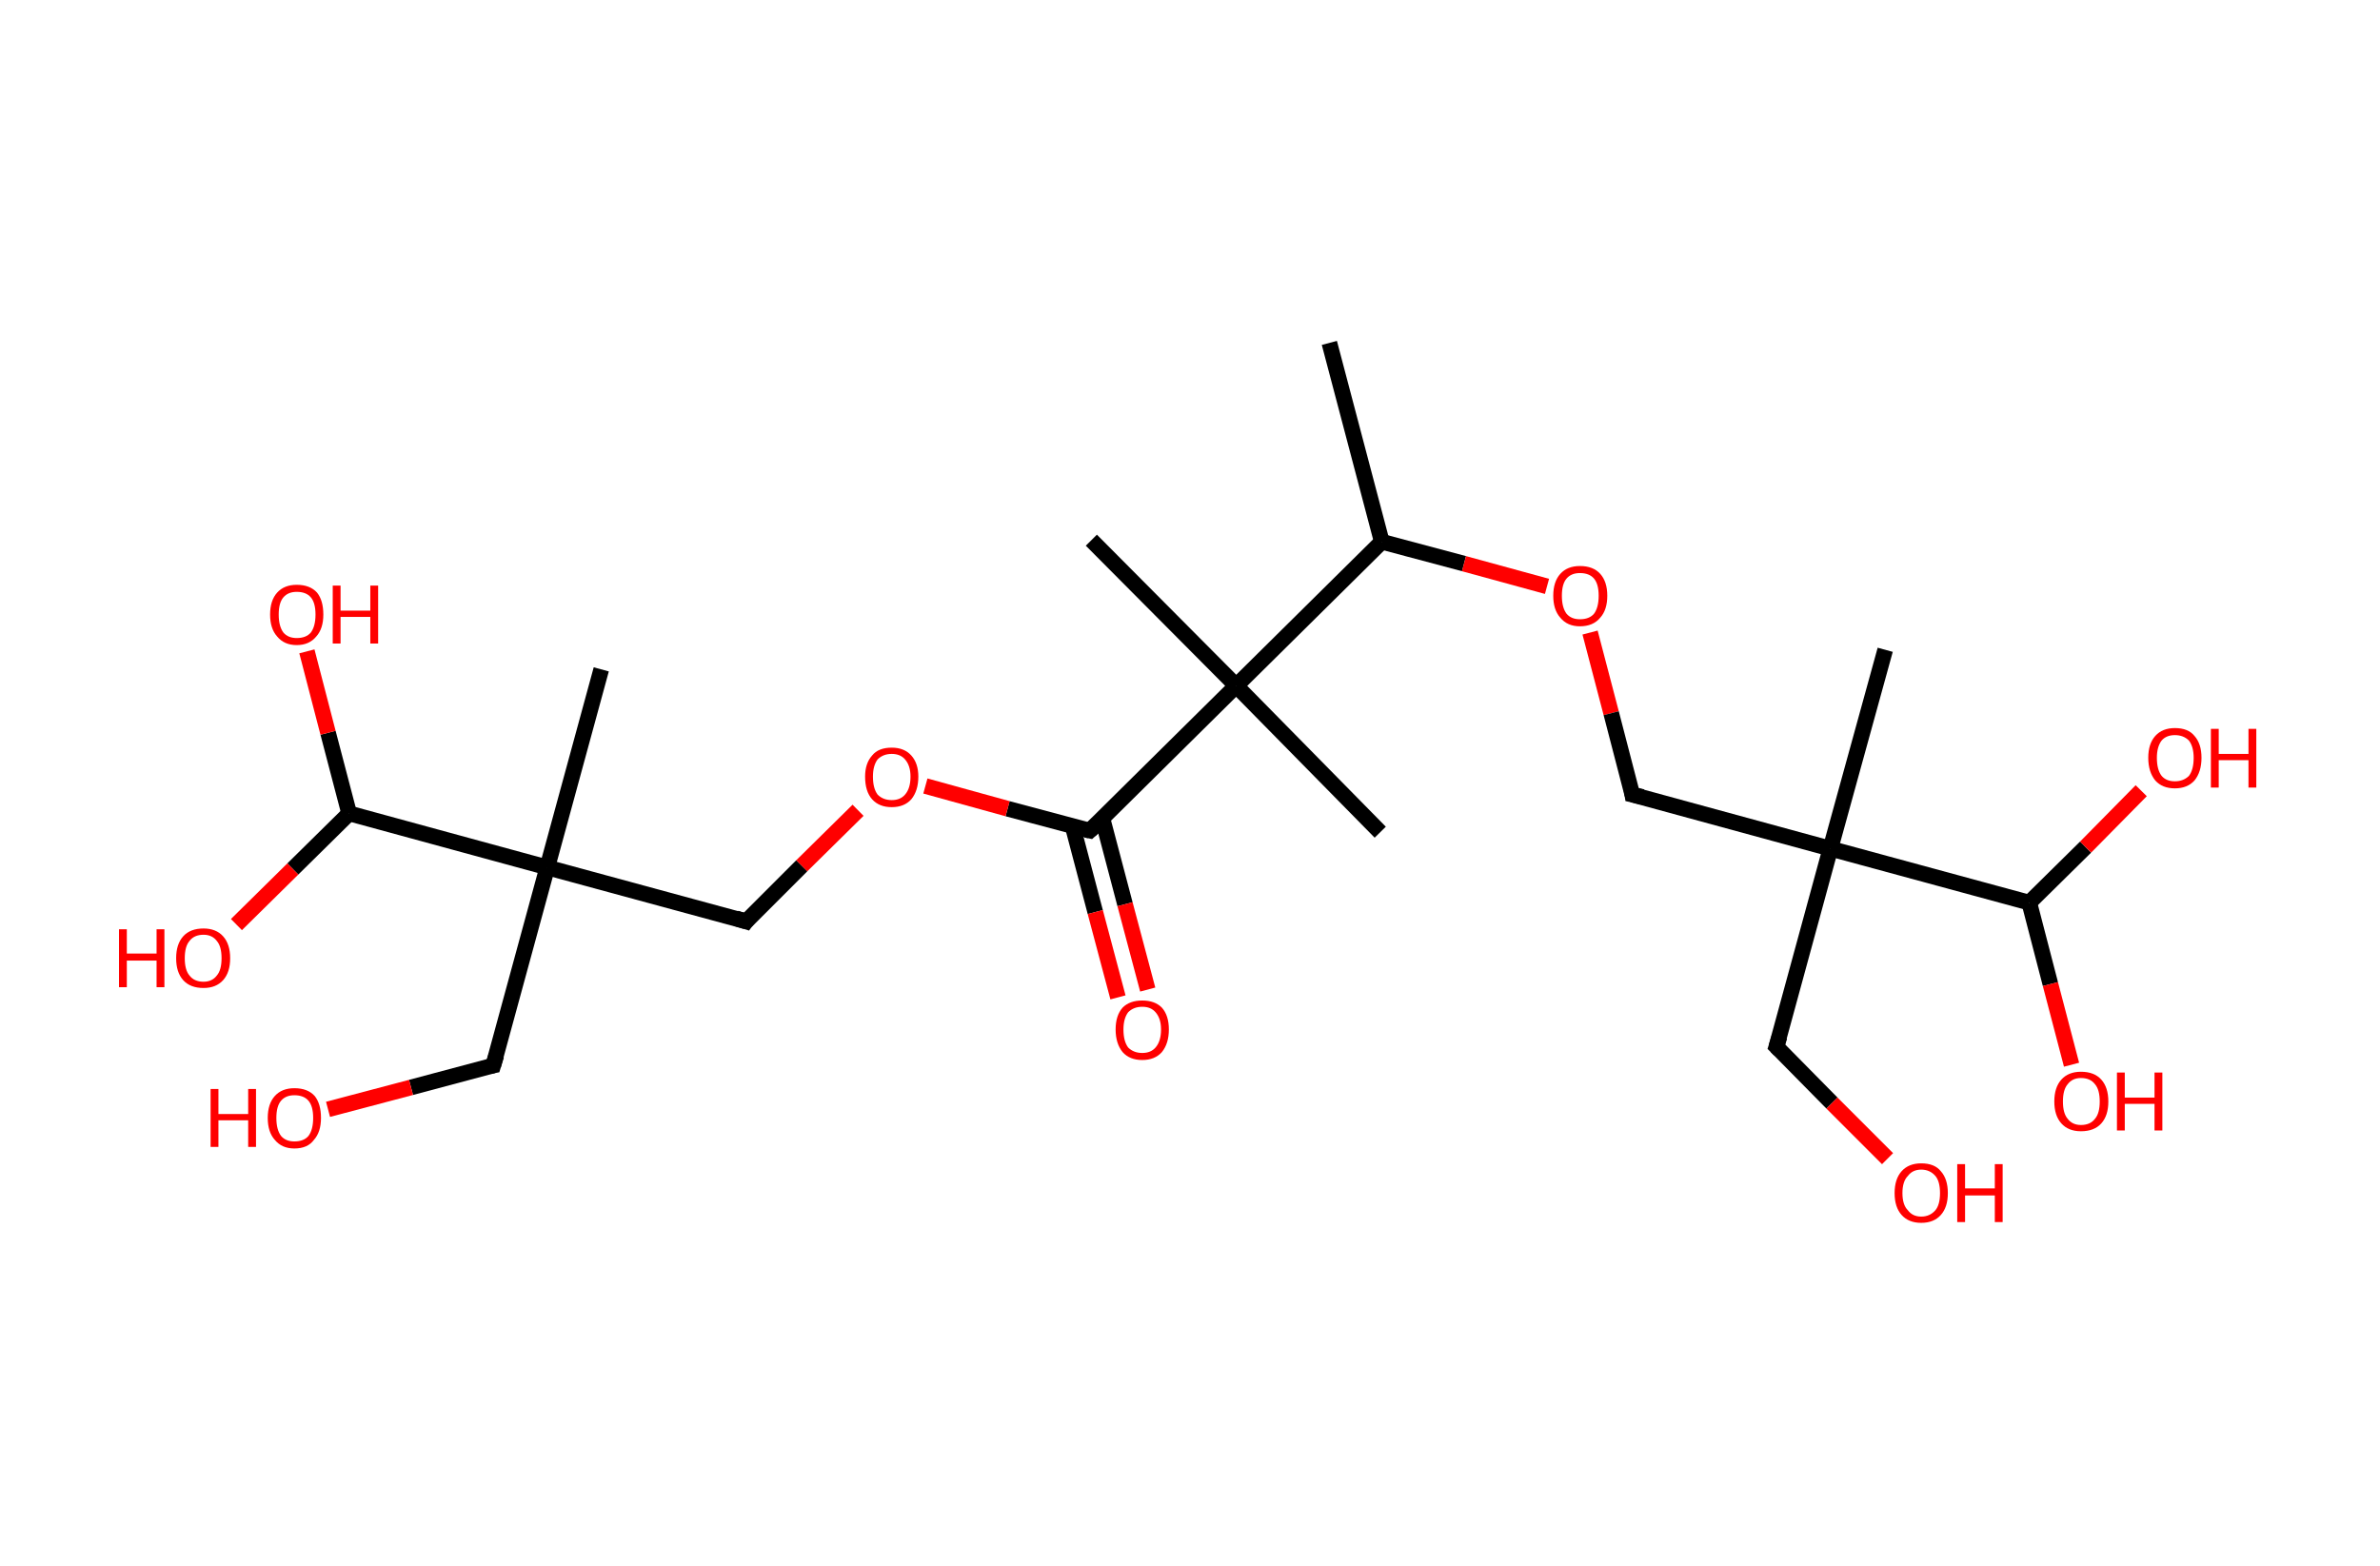 <?xml version='1.0' encoding='ASCII' standalone='yes'?>
<svg xmlns="http://www.w3.org/2000/svg" xmlns:rdkit="http://www.rdkit.org/xml" xmlns:xlink="http://www.w3.org/1999/xlink" version="1.1" baseProfile="full" xml:space="preserve" width="304px" height="200px" viewBox="0 0 304 200">
<!-- END OF HEADER -->
<rect style="opacity:1.0;fill:#FFFFFF;stroke:none" width="304.0" height="200.0" x="0.0" y="0.0"> </rect>
<path class="bond-0 atom-0 atom-1" d="M 169.8,43.8 L 176.5,69.2" style="fill:none;fill-rule:evenodd;stroke:#000000;stroke-width:2.0px;stroke-linecap:butt;stroke-linejoin:miter;stroke-opacity:1"/>
<path class="bond-1 atom-1 atom-2" d="M 176.5,69.2 L 187.0,72.0" style="fill:none;fill-rule:evenodd;stroke:#000000;stroke-width:2.0px;stroke-linecap:butt;stroke-linejoin:miter;stroke-opacity:1"/>
<path class="bond-1 atom-1 atom-2" d="M 187.0,72.0 L 197.6,74.9" style="fill:none;fill-rule:evenodd;stroke:#FF0000;stroke-width:2.0px;stroke-linecap:butt;stroke-linejoin:miter;stroke-opacity:1"/>
<path class="bond-2 atom-2 atom-3" d="M 203.1,80.8 L 205.8,91.1" style="fill:none;fill-rule:evenodd;stroke:#FF0000;stroke-width:2.0px;stroke-linecap:butt;stroke-linejoin:miter;stroke-opacity:1"/>
<path class="bond-2 atom-2 atom-3" d="M 205.8,91.1 L 208.5,101.5" style="fill:none;fill-rule:evenodd;stroke:#000000;stroke-width:2.0px;stroke-linecap:butt;stroke-linejoin:miter;stroke-opacity:1"/>
<path class="bond-3 atom-3 atom-4" d="M 208.5,101.5 L 233.8,108.4" style="fill:none;fill-rule:evenodd;stroke:#000000;stroke-width:2.0px;stroke-linecap:butt;stroke-linejoin:miter;stroke-opacity:1"/>
<path class="bond-4 atom-4 atom-5" d="M 233.8,108.4 L 240.8,83.0" style="fill:none;fill-rule:evenodd;stroke:#000000;stroke-width:2.0px;stroke-linecap:butt;stroke-linejoin:miter;stroke-opacity:1"/>
<path class="bond-5 atom-4 atom-6" d="M 233.8,108.4 L 226.9,133.7" style="fill:none;fill-rule:evenodd;stroke:#000000;stroke-width:2.0px;stroke-linecap:butt;stroke-linejoin:miter;stroke-opacity:1"/>
<path class="bond-6 atom-6 atom-7" d="M 226.9,133.7 L 234.0,140.9" style="fill:none;fill-rule:evenodd;stroke:#000000;stroke-width:2.0px;stroke-linecap:butt;stroke-linejoin:miter;stroke-opacity:1"/>
<path class="bond-6 atom-6 atom-7" d="M 234.0,140.9 L 241.1,148.0" style="fill:none;fill-rule:evenodd;stroke:#FF0000;stroke-width:2.0px;stroke-linecap:butt;stroke-linejoin:miter;stroke-opacity:1"/>
<path class="bond-7 atom-4 atom-8" d="M 233.8,108.4 L 259.2,115.3" style="fill:none;fill-rule:evenodd;stroke:#000000;stroke-width:2.0px;stroke-linecap:butt;stroke-linejoin:miter;stroke-opacity:1"/>
<path class="bond-8 atom-8 atom-9" d="M 259.2,115.3 L 266.4,108.2" style="fill:none;fill-rule:evenodd;stroke:#000000;stroke-width:2.0px;stroke-linecap:butt;stroke-linejoin:miter;stroke-opacity:1"/>
<path class="bond-8 atom-8 atom-9" d="M 266.4,108.2 L 273.5,101.0" style="fill:none;fill-rule:evenodd;stroke:#FF0000;stroke-width:2.0px;stroke-linecap:butt;stroke-linejoin:miter;stroke-opacity:1"/>
<path class="bond-9 atom-8 atom-10" d="M 259.2,115.3 L 261.9,125.7" style="fill:none;fill-rule:evenodd;stroke:#000000;stroke-width:2.0px;stroke-linecap:butt;stroke-linejoin:miter;stroke-opacity:1"/>
<path class="bond-9 atom-8 atom-10" d="M 261.9,125.7 L 264.6,136.0" style="fill:none;fill-rule:evenodd;stroke:#FF0000;stroke-width:2.0px;stroke-linecap:butt;stroke-linejoin:miter;stroke-opacity:1"/>
<path class="bond-10 atom-1 atom-11" d="M 176.5,69.2 L 157.9,87.6" style="fill:none;fill-rule:evenodd;stroke:#000000;stroke-width:2.0px;stroke-linecap:butt;stroke-linejoin:miter;stroke-opacity:1"/>
<path class="bond-11 atom-11 atom-12" d="M 157.9,87.6 L 139.4,69.0" style="fill:none;fill-rule:evenodd;stroke:#000000;stroke-width:2.0px;stroke-linecap:butt;stroke-linejoin:miter;stroke-opacity:1"/>
<path class="bond-12 atom-11 atom-13" d="M 157.9,87.6 L 176.3,106.3" style="fill:none;fill-rule:evenodd;stroke:#000000;stroke-width:2.0px;stroke-linecap:butt;stroke-linejoin:miter;stroke-opacity:1"/>
<path class="bond-13 atom-11 atom-14" d="M 157.9,87.6 L 139.2,106.1" style="fill:none;fill-rule:evenodd;stroke:#000000;stroke-width:2.0px;stroke-linecap:butt;stroke-linejoin:miter;stroke-opacity:1"/>
<path class="bond-14 atom-14 atom-15" d="M 137.0,105.5 L 139.9,116.5" style="fill:none;fill-rule:evenodd;stroke:#000000;stroke-width:2.0px;stroke-linecap:butt;stroke-linejoin:miter;stroke-opacity:1"/>
<path class="bond-14 atom-14 atom-15" d="M 139.9,116.5 L 142.8,127.4" style="fill:none;fill-rule:evenodd;stroke:#FF0000;stroke-width:2.0px;stroke-linecap:butt;stroke-linejoin:miter;stroke-opacity:1"/>
<path class="bond-14 atom-14 atom-15" d="M 140.8,104.5 L 143.7,115.5" style="fill:none;fill-rule:evenodd;stroke:#000000;stroke-width:2.0px;stroke-linecap:butt;stroke-linejoin:miter;stroke-opacity:1"/>
<path class="bond-14 atom-14 atom-15" d="M 143.7,115.5 L 146.6,126.4" style="fill:none;fill-rule:evenodd;stroke:#FF0000;stroke-width:2.0px;stroke-linecap:butt;stroke-linejoin:miter;stroke-opacity:1"/>
<path class="bond-15 atom-14 atom-16" d="M 139.2,106.1 L 128.7,103.3" style="fill:none;fill-rule:evenodd;stroke:#000000;stroke-width:2.0px;stroke-linecap:butt;stroke-linejoin:miter;stroke-opacity:1"/>
<path class="bond-15 atom-14 atom-16" d="M 128.7,103.3 L 118.2,100.4" style="fill:none;fill-rule:evenodd;stroke:#FF0000;stroke-width:2.0px;stroke-linecap:butt;stroke-linejoin:miter;stroke-opacity:1"/>
<path class="bond-16 atom-16 atom-17" d="M 109.6,103.5 L 102.4,110.6" style="fill:none;fill-rule:evenodd;stroke:#FF0000;stroke-width:2.0px;stroke-linecap:butt;stroke-linejoin:miter;stroke-opacity:1"/>
<path class="bond-16 atom-16 atom-17" d="M 102.4,110.6 L 95.3,117.7" style="fill:none;fill-rule:evenodd;stroke:#000000;stroke-width:2.0px;stroke-linecap:butt;stroke-linejoin:miter;stroke-opacity:1"/>
<path class="bond-17 atom-17 atom-18" d="M 95.3,117.7 L 69.9,110.8" style="fill:none;fill-rule:evenodd;stroke:#000000;stroke-width:2.0px;stroke-linecap:butt;stroke-linejoin:miter;stroke-opacity:1"/>
<path class="bond-18 atom-18 atom-19" d="M 69.9,110.8 L 76.8,85.5" style="fill:none;fill-rule:evenodd;stroke:#000000;stroke-width:2.0px;stroke-linecap:butt;stroke-linejoin:miter;stroke-opacity:1"/>
<path class="bond-19 atom-18 atom-20" d="M 69.9,110.8 L 63.0,136.1" style="fill:none;fill-rule:evenodd;stroke:#000000;stroke-width:2.0px;stroke-linecap:butt;stroke-linejoin:miter;stroke-opacity:1"/>
<path class="bond-20 atom-20 atom-21" d="M 63.0,136.1 L 52.5,138.9" style="fill:none;fill-rule:evenodd;stroke:#000000;stroke-width:2.0px;stroke-linecap:butt;stroke-linejoin:miter;stroke-opacity:1"/>
<path class="bond-20 atom-20 atom-21" d="M 52.5,138.9 L 41.9,141.7" style="fill:none;fill-rule:evenodd;stroke:#FF0000;stroke-width:2.0px;stroke-linecap:butt;stroke-linejoin:miter;stroke-opacity:1"/>
<path class="bond-21 atom-18 atom-22" d="M 69.9,110.8 L 44.6,103.9" style="fill:none;fill-rule:evenodd;stroke:#000000;stroke-width:2.0px;stroke-linecap:butt;stroke-linejoin:miter;stroke-opacity:1"/>
<path class="bond-22 atom-22 atom-23" d="M 44.6,103.9 L 41.9,93.6" style="fill:none;fill-rule:evenodd;stroke:#000000;stroke-width:2.0px;stroke-linecap:butt;stroke-linejoin:miter;stroke-opacity:1"/>
<path class="bond-22 atom-22 atom-23" d="M 41.9,93.6 L 39.2,83.2" style="fill:none;fill-rule:evenodd;stroke:#FF0000;stroke-width:2.0px;stroke-linecap:butt;stroke-linejoin:miter;stroke-opacity:1"/>
<path class="bond-23 atom-22 atom-24" d="M 44.6,103.9 L 37.4,111.0" style="fill:none;fill-rule:evenodd;stroke:#000000;stroke-width:2.0px;stroke-linecap:butt;stroke-linejoin:miter;stroke-opacity:1"/>
<path class="bond-23 atom-22 atom-24" d="M 37.4,111.0 L 30.2,118.1" style="fill:none;fill-rule:evenodd;stroke:#FF0000;stroke-width:2.0px;stroke-linecap:butt;stroke-linejoin:miter;stroke-opacity:1"/>
<path d="M 208.4,100.9 L 208.5,101.5 L 209.8,101.8" style="fill:none;stroke:#000000;stroke-width:2.0px;stroke-linecap:butt;stroke-linejoin:miter;stroke-opacity:1;"/>
<path d="M 227.3,132.4 L 226.9,133.7 L 227.3,134.1" style="fill:none;stroke:#000000;stroke-width:2.0px;stroke-linecap:butt;stroke-linejoin:miter;stroke-opacity:1;"/>
<path d="M 140.2,105.2 L 139.2,106.1 L 138.7,106.0" style="fill:none;stroke:#000000;stroke-width:2.0px;stroke-linecap:butt;stroke-linejoin:miter;stroke-opacity:1;"/>
<path d="M 95.6,117.3 L 95.3,117.7 L 94.0,117.3" style="fill:none;stroke:#000000;stroke-width:2.0px;stroke-linecap:butt;stroke-linejoin:miter;stroke-opacity:1;"/>
<path d="M 63.4,134.8 L 63.0,136.1 L 62.5,136.2" style="fill:none;stroke:#000000;stroke-width:2.0px;stroke-linecap:butt;stroke-linejoin:miter;stroke-opacity:1;"/>
<path class="atom-2" d="M 198.4 76.1 Q 198.4 74.3, 199.3 73.3 Q 200.2 72.3, 201.8 72.3 Q 203.5 72.3, 204.4 73.3 Q 205.3 74.3, 205.3 76.1 Q 205.3 77.9, 204.4 78.9 Q 203.5 80.0, 201.8 80.0 Q 200.2 80.0, 199.3 78.9 Q 198.4 77.9, 198.4 76.1 M 201.8 79.1 Q 203.0 79.1, 203.6 78.4 Q 204.2 77.6, 204.2 76.1 Q 204.2 74.6, 203.6 73.9 Q 203.0 73.2, 201.8 73.2 Q 200.7 73.2, 200.1 73.9 Q 199.5 74.6, 199.5 76.1 Q 199.5 77.6, 200.1 78.4 Q 200.7 79.1, 201.8 79.1 " fill="#FF0000"/>
<path class="atom-7" d="M 242.0 152.4 Q 242.0 150.6, 242.9 149.6 Q 243.8 148.6, 245.4 148.6 Q 247.1 148.6, 247.9 149.6 Q 248.8 150.6, 248.8 152.4 Q 248.8 154.2, 247.9 155.2 Q 247.0 156.2, 245.4 156.2 Q 243.8 156.2, 242.9 155.2 Q 242.0 154.2, 242.0 152.4 M 245.4 155.4 Q 246.5 155.4, 247.2 154.6 Q 247.8 153.9, 247.8 152.4 Q 247.8 150.9, 247.2 150.2 Q 246.5 149.4, 245.4 149.4 Q 244.3 149.4, 243.7 150.2 Q 243.0 150.9, 243.0 152.4 Q 243.0 153.9, 243.7 154.6 Q 244.3 155.4, 245.4 155.4 " fill="#FF0000"/>
<path class="atom-7" d="M 250.0 148.7 L 251.0 148.7 L 251.0 151.8 L 254.8 151.8 L 254.8 148.7 L 255.8 148.7 L 255.8 156.1 L 254.8 156.1 L 254.8 152.7 L 251.0 152.7 L 251.0 156.1 L 250.0 156.1 L 250.0 148.7 " fill="#FF0000"/>
<path class="atom-9" d="M 274.4 96.8 Q 274.4 95.0, 275.3 94.0 Q 276.2 93.0, 277.8 93.0 Q 279.5 93.0, 280.3 94.0 Q 281.2 95.0, 281.2 96.8 Q 281.2 98.6, 280.3 99.7 Q 279.4 100.7, 277.8 100.7 Q 276.2 100.7, 275.3 99.7 Q 274.4 98.6, 274.4 96.8 M 277.8 99.8 Q 278.9 99.8, 279.6 99.1 Q 280.2 98.3, 280.2 96.8 Q 280.2 95.4, 279.6 94.6 Q 278.9 93.9, 277.8 93.9 Q 276.7 93.9, 276.1 94.6 Q 275.5 95.4, 275.5 96.8 Q 275.5 98.3, 276.1 99.1 Q 276.7 99.8, 277.8 99.8 " fill="#FF0000"/>
<path class="atom-9" d="M 282.4 93.1 L 283.4 93.1 L 283.4 96.3 L 287.2 96.3 L 287.2 93.1 L 288.2 93.1 L 288.2 100.6 L 287.2 100.6 L 287.2 97.1 L 283.4 97.1 L 283.4 100.6 L 282.4 100.6 L 282.4 93.1 " fill="#FF0000"/>
<path class="atom-10" d="M 262.4 140.7 Q 262.4 138.9, 263.3 137.9 Q 264.2 136.9, 265.8 136.9 Q 267.5 136.9, 268.4 137.9 Q 269.3 138.9, 269.3 140.7 Q 269.3 142.5, 268.4 143.5 Q 267.5 144.5, 265.8 144.5 Q 264.2 144.5, 263.3 143.5 Q 262.4 142.5, 262.4 140.7 M 265.8 143.7 Q 267.0 143.7, 267.6 142.9 Q 268.2 142.2, 268.2 140.7 Q 268.2 139.2, 267.6 138.5 Q 267.0 137.7, 265.8 137.7 Q 264.7 137.7, 264.1 138.5 Q 263.5 139.2, 263.5 140.7 Q 263.5 142.2, 264.1 142.9 Q 264.7 143.7, 265.8 143.7 " fill="#FF0000"/>
<path class="atom-10" d="M 270.4 137.0 L 271.4 137.0 L 271.4 140.2 L 275.2 140.2 L 275.2 137.0 L 276.2 137.0 L 276.2 144.4 L 275.2 144.4 L 275.2 141.0 L 271.4 141.0 L 271.4 144.4 L 270.4 144.4 L 270.4 137.0 " fill="#FF0000"/>
<path class="atom-15" d="M 142.5 131.5 Q 142.5 129.7, 143.4 128.7 Q 144.3 127.8, 145.9 127.8 Q 147.5 127.8, 148.4 128.7 Q 149.3 129.7, 149.3 131.5 Q 149.3 133.3, 148.4 134.4 Q 147.5 135.4, 145.9 135.4 Q 144.3 135.4, 143.4 134.4 Q 142.5 133.3, 142.5 131.5 M 145.9 134.5 Q 147.0 134.5, 147.6 133.8 Q 148.3 133.0, 148.3 131.5 Q 148.3 130.1, 147.6 129.3 Q 147.0 128.6, 145.9 128.6 Q 144.8 128.6, 144.1 129.3 Q 143.5 130.1, 143.5 131.5 Q 143.5 133.0, 144.1 133.8 Q 144.8 134.5, 145.9 134.5 " fill="#FF0000"/>
<path class="atom-16" d="M 110.5 99.2 Q 110.5 97.5, 111.4 96.5 Q 112.2 95.5, 113.9 95.5 Q 115.5 95.5, 116.4 96.5 Q 117.3 97.5, 117.3 99.2 Q 117.3 101.0, 116.4 102.1 Q 115.5 103.1, 113.9 103.1 Q 112.3 103.1, 111.4 102.1 Q 110.5 101.1, 110.5 99.2 M 113.9 102.2 Q 115.0 102.2, 115.6 101.5 Q 116.3 100.7, 116.3 99.2 Q 116.3 97.8, 115.6 97.0 Q 115.0 96.3, 113.9 96.3 Q 112.8 96.3, 112.1 97.0 Q 111.5 97.8, 111.5 99.2 Q 111.5 100.7, 112.1 101.5 Q 112.8 102.2, 113.9 102.2 " fill="#FF0000"/>
<path class="atom-21" d="M 26.9 139.1 L 27.9 139.1 L 27.9 142.3 L 31.7 142.3 L 31.7 139.1 L 32.7 139.1 L 32.7 146.5 L 31.7 146.5 L 31.7 143.1 L 27.9 143.1 L 27.9 146.5 L 26.9 146.5 L 26.9 139.1 " fill="#FF0000"/>
<path class="atom-21" d="M 34.2 142.8 Q 34.2 141.0, 35.1 140.0 Q 36.0 139.0, 37.6 139.0 Q 39.3 139.0, 40.2 140.0 Q 41.0 141.0, 41.0 142.8 Q 41.0 144.6, 40.1 145.6 Q 39.3 146.7, 37.6 146.7 Q 36.0 146.7, 35.1 145.6 Q 34.2 144.6, 34.2 142.8 M 37.6 145.8 Q 38.8 145.8, 39.4 145.1 Q 40.0 144.3, 40.0 142.8 Q 40.0 141.3, 39.4 140.6 Q 38.8 139.9, 37.6 139.9 Q 36.5 139.9, 35.9 140.6 Q 35.3 141.3, 35.3 142.8 Q 35.3 144.3, 35.9 145.1 Q 36.5 145.8, 37.6 145.8 " fill="#FF0000"/>
<path class="atom-23" d="M 34.5 78.5 Q 34.5 76.7, 35.4 75.7 Q 36.3 74.7, 37.9 74.7 Q 39.6 74.7, 40.5 75.7 Q 41.3 76.7, 41.3 78.5 Q 41.3 80.3, 40.4 81.3 Q 39.5 82.4, 37.9 82.4 Q 36.3 82.4, 35.4 81.3 Q 34.5 80.3, 34.5 78.5 M 37.9 81.5 Q 39.1 81.5, 39.7 80.8 Q 40.3 80.0, 40.3 78.5 Q 40.3 77.0, 39.7 76.3 Q 39.1 75.6, 37.9 75.6 Q 36.8 75.6, 36.2 76.3 Q 35.6 77.0, 35.6 78.5 Q 35.6 80.0, 36.2 80.8 Q 36.8 81.5, 37.9 81.5 " fill="#FF0000"/>
<path class="atom-23" d="M 42.5 74.8 L 43.5 74.8 L 43.5 78.0 L 47.3 78.0 L 47.3 74.8 L 48.3 74.8 L 48.3 82.2 L 47.3 82.2 L 47.3 78.8 L 43.5 78.8 L 43.5 82.2 L 42.5 82.2 L 42.5 74.8 " fill="#FF0000"/>
<path class="atom-24" d="M 15.2 118.7 L 16.2 118.7 L 16.2 121.8 L 20.0 121.8 L 20.0 118.7 L 21.0 118.7 L 21.0 126.1 L 20.0 126.1 L 20.0 122.7 L 16.2 122.7 L 16.2 126.1 L 15.2 126.1 L 15.2 118.7 " fill="#FF0000"/>
<path class="atom-24" d="M 22.5 122.4 Q 22.5 120.6, 23.4 119.6 Q 24.3 118.6, 26.0 118.6 Q 27.6 118.6, 28.5 119.6 Q 29.4 120.6, 29.4 122.4 Q 29.4 124.2, 28.5 125.2 Q 27.6 126.2, 26.0 126.2 Q 24.3 126.2, 23.4 125.2 Q 22.5 124.2, 22.5 122.4 M 26.0 125.4 Q 27.1 125.4, 27.7 124.6 Q 28.3 123.9, 28.3 122.4 Q 28.3 120.9, 27.7 120.2 Q 27.1 119.4, 26.0 119.4 Q 24.8 119.4, 24.2 120.2 Q 23.6 120.9, 23.6 122.4 Q 23.6 123.9, 24.2 124.6 Q 24.8 125.4, 26.0 125.4 " fill="#FF0000"/>
</svg>
